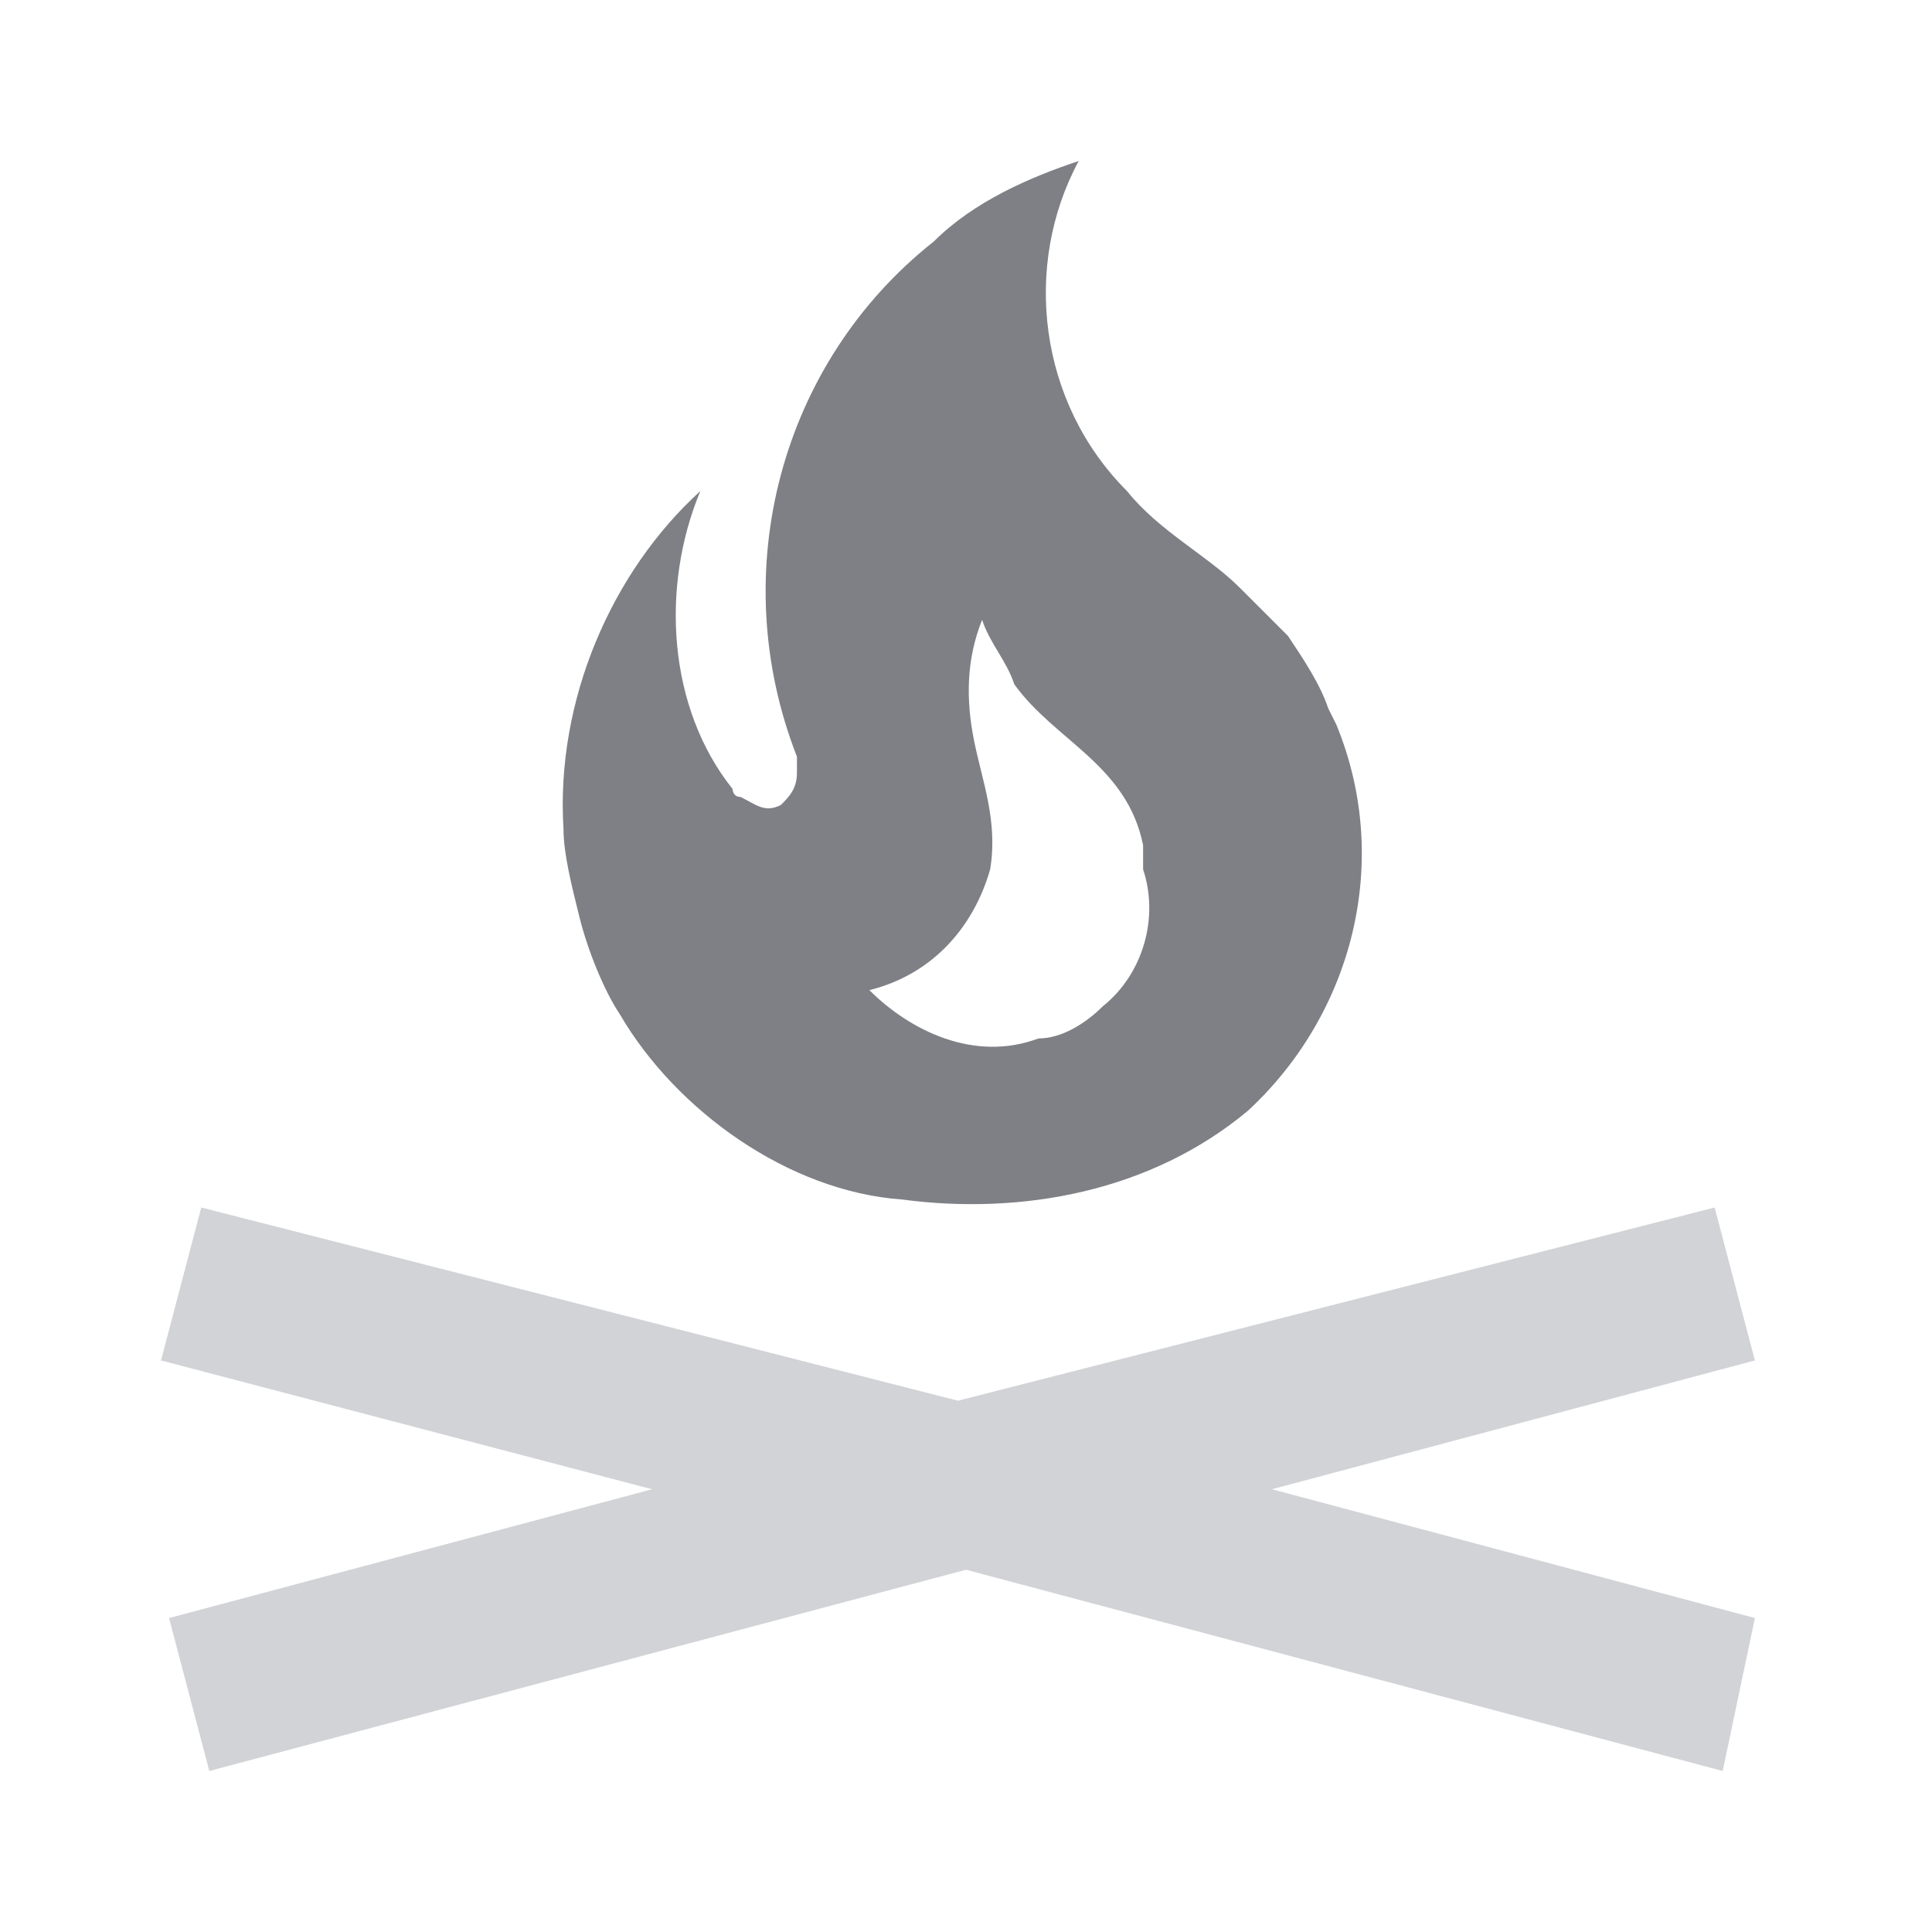 <svg width="24" height="24" viewBox="0 0 24 24" fill="none" xmlns="http://www.w3.org/2000/svg">
<path d="M15.8 18.5L21.8 20.1L21.4 22L12 19.5L2.6 22L2.1 20.1L8.1 18.5L2 16.9L2.5 15L7.2 16.2L11.9 17.4L16.6 16.2L21.3 15L21.8 16.9L15.8 18.5Z" fill="#D1D3D7"/>
<path d="M16 7.9C15.8 7.7 15.6 7.5 15.4 7.3C15 6.9 14.4 6.6 14 6.1C12.9 5 12.7 3.3 13.4 2C12.8 2.2 12.1 2.5 11.6 3C9.7 4.5 9 7.1 9.9 9.4C9.9 9.5 9.9 9.5 9.9 9.6C9.9 9.8 9.8 9.9 9.7 10C9.5 10.1 9.4 10 9.2 9.9C9.1 9.9 9.1 9.8 9.1 9.8C8.3 8.8 8.2 7.3 8.7 6.1C7.6 7.1 6.9 8.7 7 10.3C7 10.6 7.1 11 7.2 11.4C7.3 11.8 7.5 12.3 7.7 12.6C8.4 13.8 9.8 14.8 11.2 14.9C12.7 15.1 14.3 14.8 15.5 13.8C16.8 12.6 17.3 10.7 16.6 9L16.5 8.8C16.4 8.5 16.2 8.2 16 7.9ZM13.7 12.5C13.5 12.7 13.2 12.9 12.9 12.9C12.1 13.2 11.3 12.8 10.8 12.3C11.6 12.1 12.1 11.5 12.3 10.8C12.4 10.2 12.2 9.7 12.1 9.2C12 8.7 12 8.2 12.2 7.7C12.3 8 12.5 8.2 12.6 8.5C13.1 9.2 14 9.5 14.2 10.5C14.2 10.6 14.2 10.7 14.2 10.8C14.4 11.4 14.2 12.1 13.7 12.5Z" fill="#7E8085"/>
</svg>
